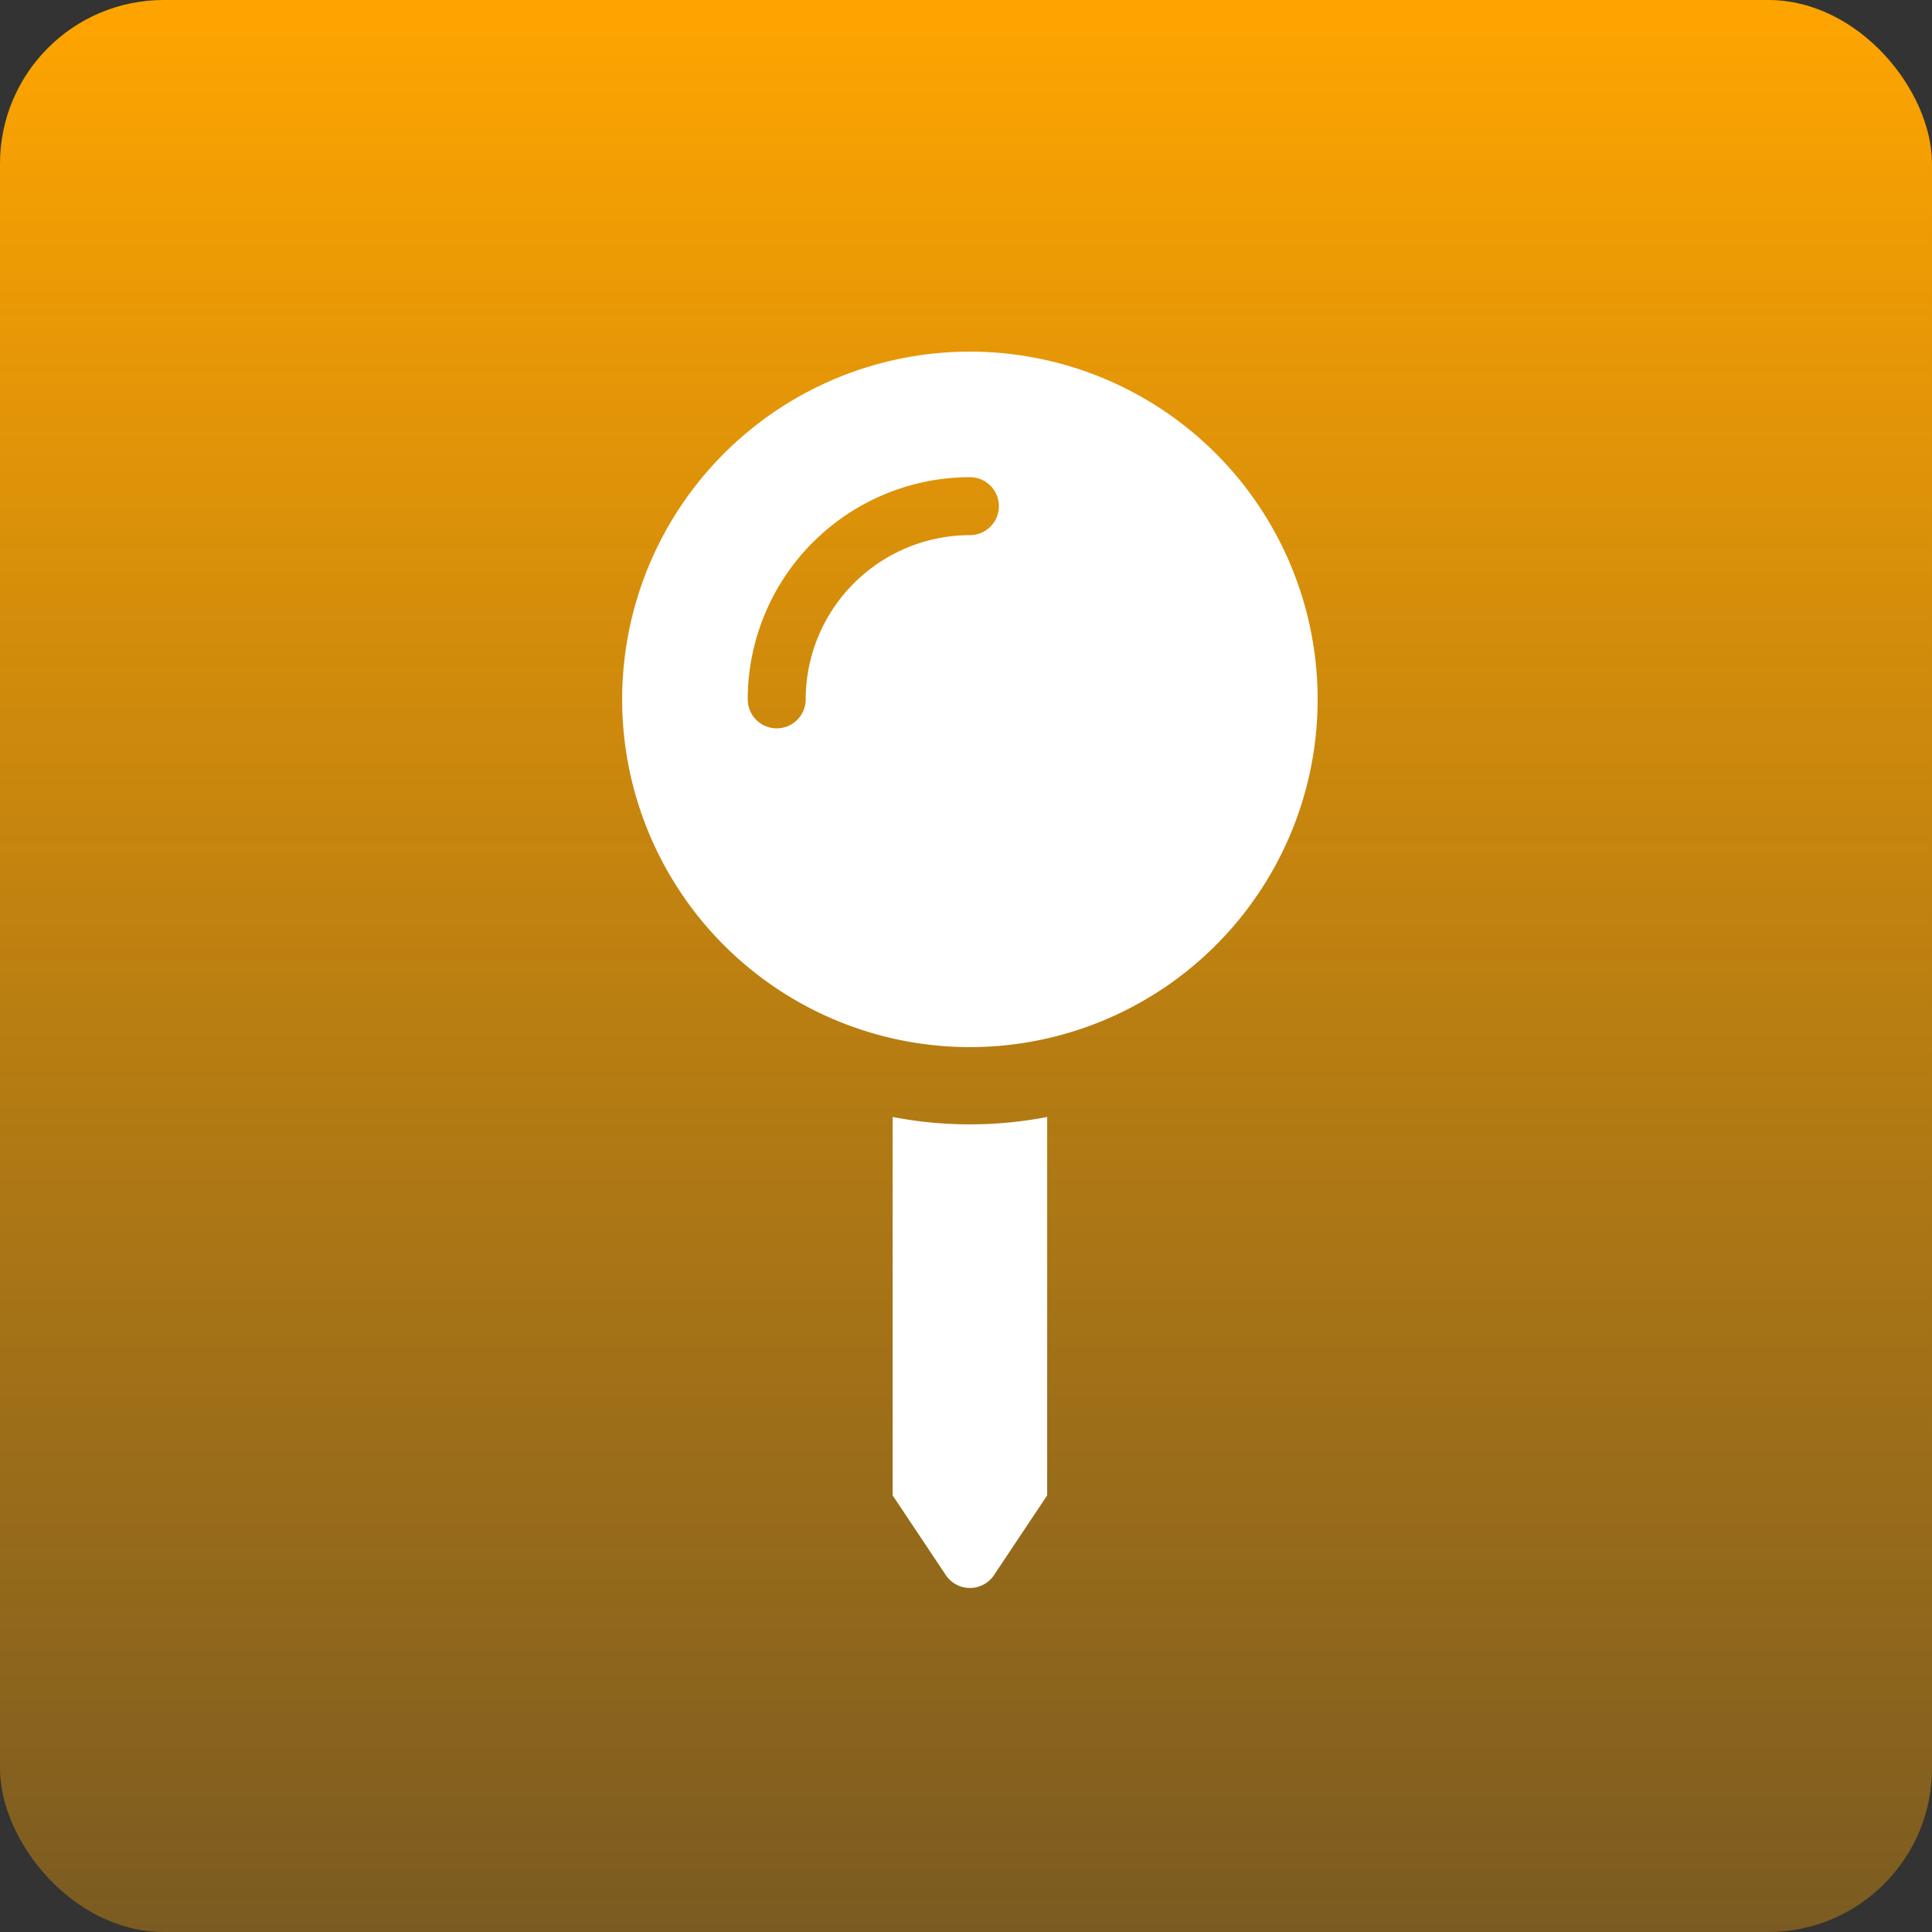 <svg xmlns="http://www.w3.org/2000/svg" xmlns:xlink="http://www.w3.org/1999/xlink" width="118" height="118" viewBox="0 0 118 118"><rect x="0" y="0" width="118" height="118" fill="#333333" stroke="none"/><defs><linearGradient id="a" x1="0.5" x2="0.5" y2="1" gradientUnits="objectBoundingBox"><stop offset="0" stop-color="orange"/><stop offset="1" stop-color="orange" stop-opacity="0.349"/></linearGradient></defs><g transform="translate(0 -0.251)"><rect width="118" height="118" rx="10" transform="translate(0 0.251)" fill="url(#a)"/><path d="M16.519,46.745v23.11l3.248,4.87a1.771,1.771,0,0,0,2.945,0l3.246-4.87V46.745a24.9,24.9,0,0,1-9.439,0ZM21.239,0A21.239,21.239,0,1,0,42.477,21.239,21.238,21.238,0,0,0,21.239,0Zm0,11.209A10.04,10.04,0,0,0,11.209,21.239a1.77,1.77,0,1,1-3.54,0A13.585,13.585,0,0,1,21.239,7.669a1.77,1.77,0,1,1,0,3.54Z" transform="translate(38 21.727)" fill="#fff"/></g></svg>